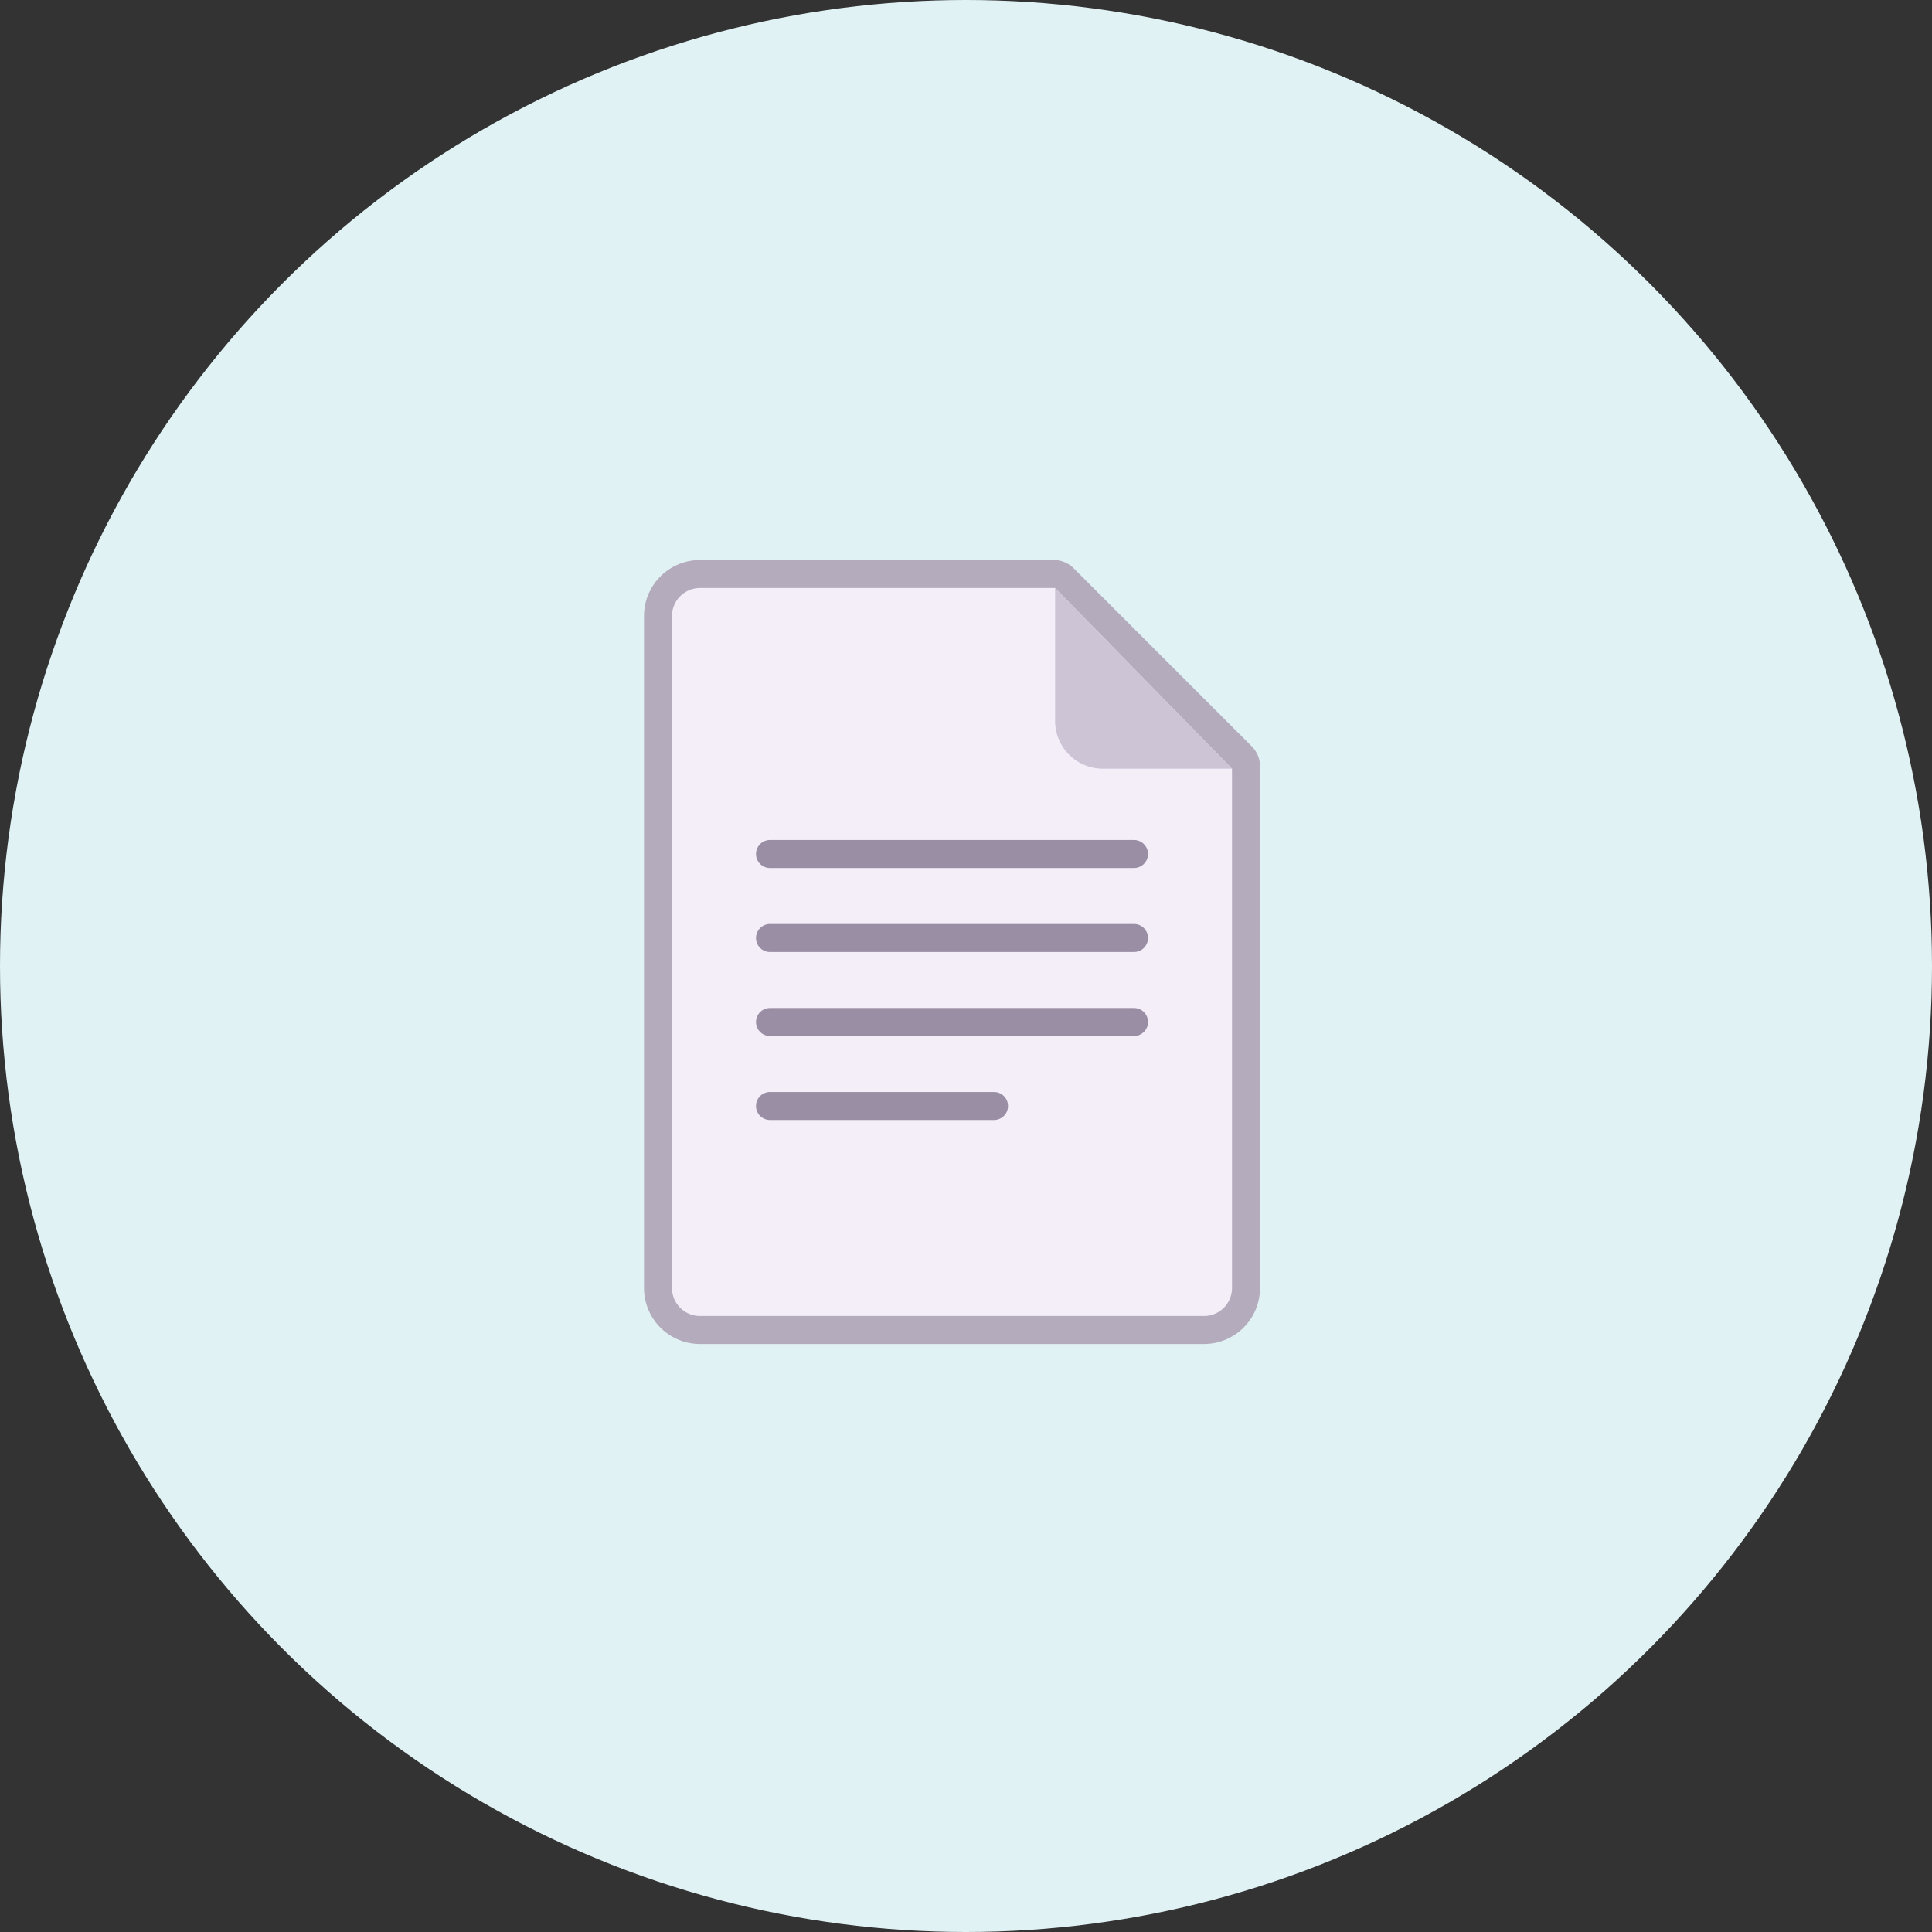 <svg width="69" height="69" fill="none" xmlns="http://www.w3.org/2000/svg"><rect width="100%" height="100%" fill="#333333" stroke="none"/><circle cx="34.5" cy="34.5" r="34.5" fill="#E1F2F5"/><path d="M38.343 20.293a1 1 0 0 0-.707-.293H25a2 2 0 0 0-2 2v24a2 2 0 0 0 2 2h18a2 2 0 0 0 2-2V27.364a1 1 0 0 0-.293-.707l-6.364-6.364Z" fill="#B4ACBC"/><path d="M37.682 21H25a1 1 0 0 0-1 1v24a1 1 0 0 0 1 1h18a1 1 0 0 0 1-1V27.453L37.682 21Z" fill="#F3EEF8"/><path d="M27.5 30h13a.5.5 0 0 1 0 1h-13a.5.5 0 0 1 0-1Zm0 3a.5.5 0 0 0 0 1h13a.5.5 0 0 0 0-1h-13Zm-.5 3.5a.5.5 0 0 1 .5-.5h13a.5.5 0 0 1 0 1h-13a.5.5 0 0 1-.5-.5Zm.5 2.5a.5.5 0 0 0 0 1h8a.5.5 0 0 0 0-1h-8Z" fill="#998EA4"/><path d="M44 27.453h-4.61a1.707 1.707 0 0 1-1.708-1.707V21L44 27.453Z" fill="#CDC4D6"/></svg>